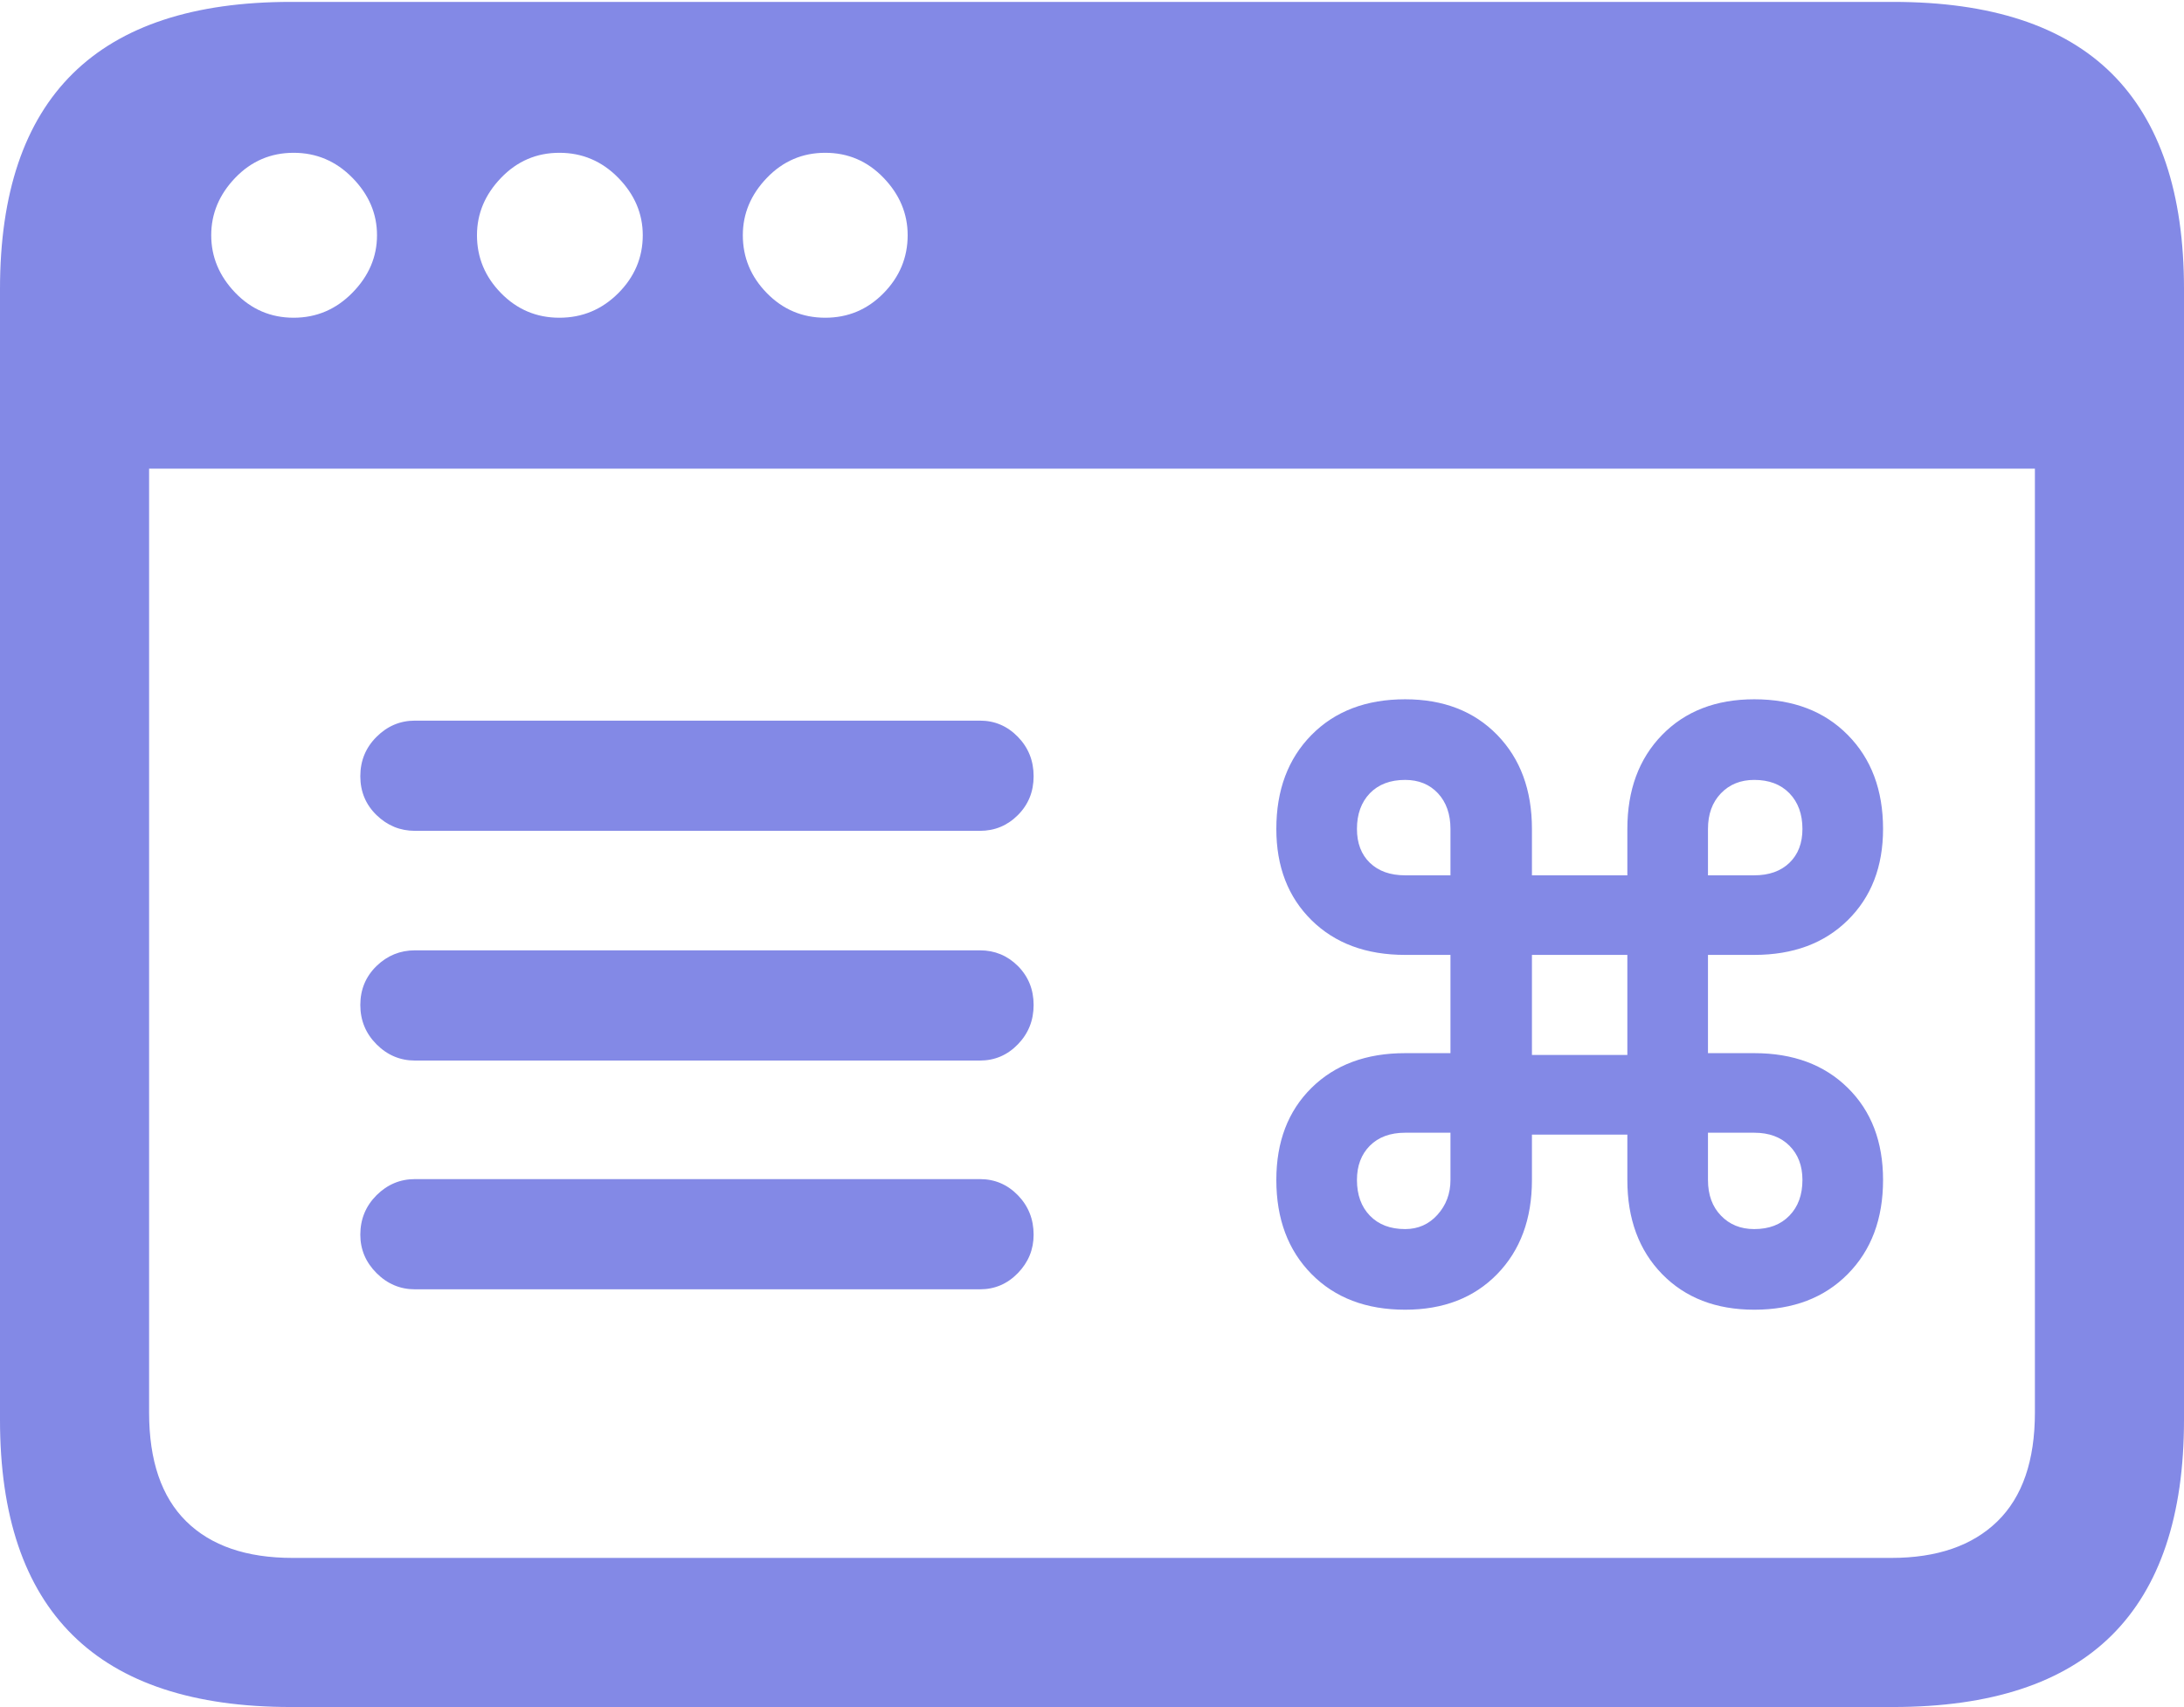 <?xml version="1.0" encoding="UTF-8"?>
<!--Generator: Apple Native CoreSVG 175-->
<!DOCTYPE svg
PUBLIC "-//W3C//DTD SVG 1.1//EN"
       "http://www.w3.org/Graphics/SVG/1.1/DTD/svg11.dtd">
<svg version="1.1" xmlns="http://www.w3.org/2000/svg" xmlns:xlink="http://www.w3.org/1999/xlink" width="23.027" height="17.998">
 <g>
  <rect height="17.998" opacity="0" width="23.027" x="0" y="0"/>
  <path d="M18.496 13.809Q19.111 13.809 19.482 13.433Q19.854 13.057 19.854 12.441Q19.854 11.836 19.482 11.47Q19.111 11.104 18.496 11.104L18.008 11.104L18.008 10.068L18.496 10.068Q19.111 10.068 19.482 9.702Q19.854 9.336 19.854 8.74Q19.854 8.125 19.482 7.749Q19.111 7.373 18.496 7.373Q17.891 7.373 17.524 7.749Q17.158 8.125 17.158 8.74L17.158 9.229L16.152 9.229L16.152 8.74Q16.152 8.125 15.786 7.749Q15.42 7.373 14.815 7.373Q14.199 7.373 13.828 7.749Q13.457 8.125 13.457 8.74Q13.457 9.336 13.828 9.702Q14.199 10.068 14.815 10.068L15.293 10.068L15.293 11.104L14.815 11.104Q14.199 11.104 13.828 11.47Q13.457 11.836 13.457 12.441Q13.457 13.057 13.828 13.433Q14.199 13.809 14.815 13.809Q15.42 13.809 15.786 13.433Q16.152 13.057 16.152 12.441L16.152 11.963L17.158 11.963L17.158 12.441Q17.158 13.057 17.524 13.433Q17.891 13.809 18.496 13.809ZM18.008 11.943L18.496 11.943Q18.73 11.943 18.867 12.08Q19.004 12.217 19.004 12.441Q19.004 12.676 18.867 12.817Q18.73 12.959 18.496 12.959Q18.281 12.959 18.145 12.817Q18.008 12.676 18.008 12.441ZM15.293 11.943L15.293 12.441Q15.293 12.656 15.156 12.808Q15.02 12.959 14.815 12.959Q14.58 12.959 14.443 12.817Q14.307 12.676 14.307 12.441Q14.307 12.217 14.443 12.08Q14.58 11.943 14.815 11.943ZM17.158 11.123L16.152 11.123L16.152 10.068L17.158 10.068ZM18.008 9.229L18.008 8.74Q18.008 8.506 18.145 8.364Q18.281 8.223 18.496 8.223Q18.73 8.223 18.867 8.364Q19.004 8.506 19.004 8.74Q19.004 8.965 18.867 9.097Q18.73 9.229 18.496 9.229ZM15.293 9.229L14.815 9.229Q14.58 9.229 14.443 9.097Q14.307 8.965 14.307 8.74Q14.307 8.506 14.443 8.364Q14.58 8.223 14.815 8.223Q15.029 8.223 15.161 8.364Q15.293 8.506 15.293 8.74ZM3.799 8.184Q3.799 8.428 3.97 8.594Q4.141 8.76 4.375 8.76L10.332 8.76Q10.566 8.76 10.732 8.594Q10.898 8.428 10.898 8.184Q10.898 7.939 10.732 7.769Q10.566 7.598 10.332 7.598L4.375 7.598Q4.141 7.598 3.97 7.769Q3.799 7.939 3.799 8.184ZM3.799 10.596Q3.799 10.84 3.97 11.011Q4.141 11.182 4.375 11.182L10.332 11.182Q10.566 11.182 10.732 11.011Q10.898 10.84 10.898 10.596Q10.898 10.352 10.732 10.185Q10.566 10.02 10.332 10.02L4.375 10.02Q4.141 10.02 3.97 10.185Q3.799 10.352 3.799 10.596ZM3.799 13.018Q3.799 13.252 3.97 13.423Q4.141 13.594 4.375 13.594L10.332 13.594Q10.566 13.594 10.732 13.423Q10.898 13.252 10.898 13.018Q10.898 12.773 10.732 12.602Q10.566 12.432 10.332 12.432L4.375 12.432Q4.141 12.432 3.97 12.602Q3.799 12.773 3.799 13.018ZM0 14.971Q0 16.484 0.767 17.241Q1.533 17.998 3.066 17.998L19.961 17.998Q21.504 17.998 22.266 17.241Q23.027 16.484 23.027 14.971L23.027 3.047Q23.027 1.533 22.266 0.776Q21.504 0.02 19.961 0.02L3.066 0.02Q1.533 0.02 0.767 0.776Q0 1.533 0 3.047ZM3.096 3.35Q2.734 3.35 2.48 3.086Q2.227 2.822 2.227 2.48Q2.227 2.139 2.48 1.875Q2.734 1.611 3.096 1.611Q3.457 1.611 3.716 1.875Q3.975 2.139 3.975 2.48Q3.975 2.822 3.716 3.086Q3.457 3.35 3.096 3.35ZM5.898 3.35Q5.537 3.35 5.283 3.091Q5.029 2.832 5.029 2.48Q5.029 2.139 5.283 1.875Q5.537 1.611 5.898 1.611Q6.26 1.611 6.519 1.875Q6.777 2.139 6.777 2.48Q6.777 2.832 6.519 3.091Q6.26 3.35 5.898 3.35ZM8.701 3.35Q8.34 3.35 8.086 3.091Q7.832 2.832 7.832 2.48Q7.832 2.139 8.086 1.875Q8.34 1.611 8.701 1.611Q9.062 1.611 9.316 1.875Q9.57 2.139 9.57 2.48Q9.57 2.832 9.316 3.091Q9.062 3.35 8.701 3.35ZM1.572 14.893L1.572 4.941L21.455 4.941L21.455 14.893Q21.455 15.654 21.06 16.04Q20.664 16.426 19.941 16.426L3.086 16.426Q2.354 16.426 1.963 16.04Q1.572 15.654 1.572 14.893Z" fill="#8389E6"/>
 </g>
</svg>
